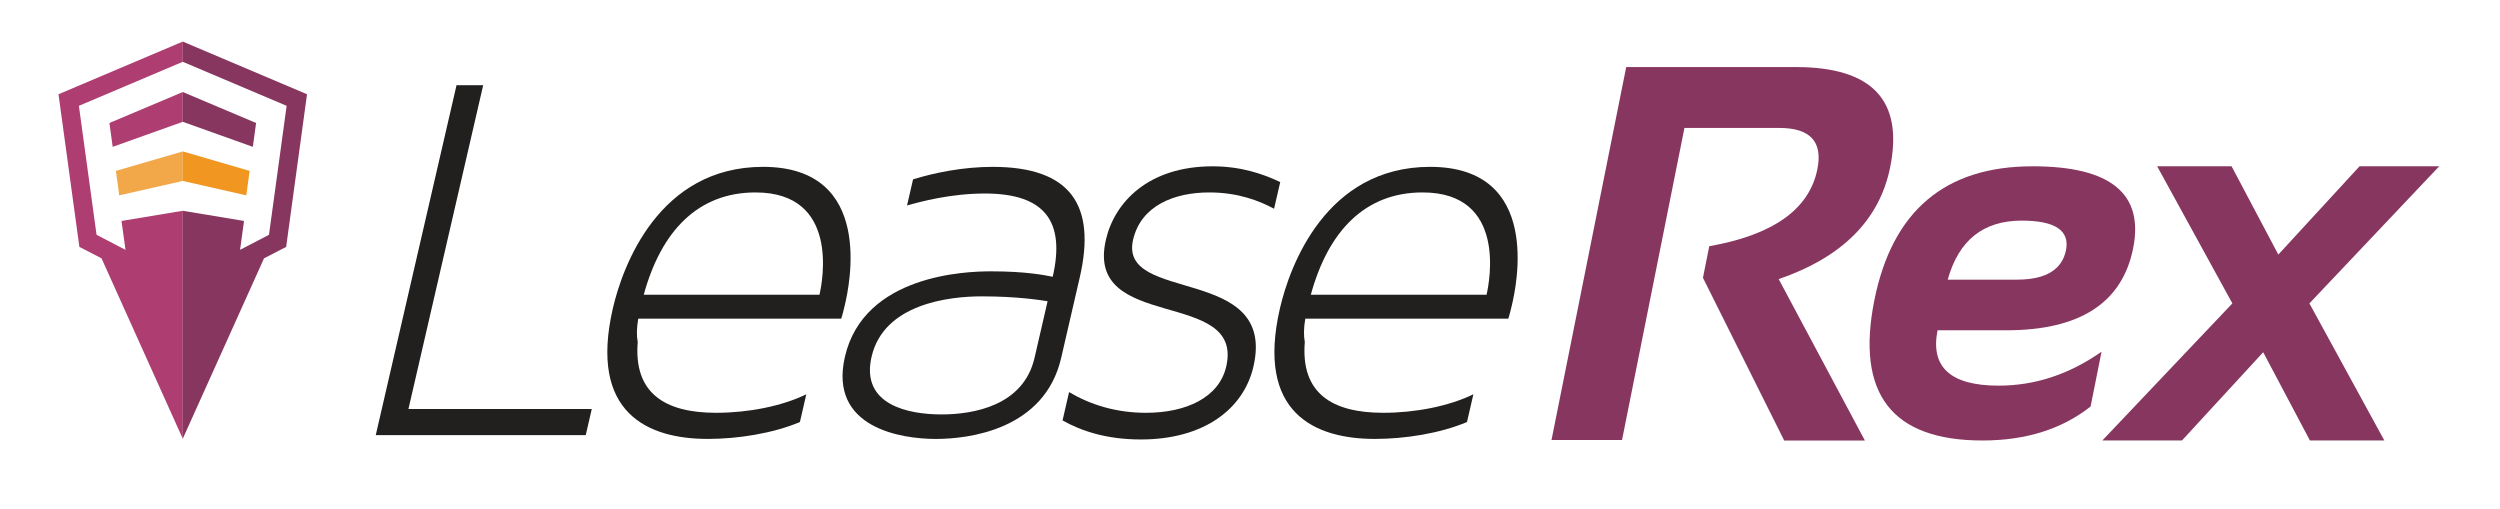 <?xml version="1.0" encoding="utf-8"?>
<!-- Generator: Adobe Illustrator 16.0.0, SVG Export Plug-In . SVG Version: 6.00 Build 0)  -->
<!DOCTYPE svg PUBLIC "-//W3C//DTD SVG 1.1//EN" "http://www.w3.org/Graphics/SVG/1.1/DTD/svg11.dtd">
<svg version="1.1" id="Layer_1" xmlns="http://www.w3.org/2000/svg" xmlns:xlink="http://www.w3.org/1999/xlink" x="0px" y="0px"
	 width="188px" height="38.25px" viewBox="0 0 188 38.25" enable-background="new 0 0 188 38.25" xml:space="preserve">
<path fill="#87365F" d="M116.674,33.085l5.617-28.042h12.764c5.735,0,8.097,2.507,7.088,7.521c-0.798,3.968-3.593,6.775-8.385,8.425
	l6.481,12.137h-6.068l-6.109-12.235l0.474-2.375c4.816-0.852,7.527-2.782,8.131-5.794c0.417-2.068-0.537-3.101-2.868-3.101h-7.129
	l-4.693,23.465H116.674z"/>
<path fill="#87365F" d="M152.852,12.505c-6.587,0-10.554,3.357-11.901,10.074c-1.401,7.03,1.309,10.546,8.13,10.546
	c3.259,0,5.97-0.852,8.131-2.554l0.824-4.123c-2.423,1.701-5,2.553-7.737,2.553c-3.614,0-5.145-1.388-4.595-4.163h5.163
	c5.54,0,8.721-2.056,9.545-6.166C161.237,14.561,158.715,12.505,152.852,12.505 M155.365,18.809c-0.301,1.479-1.532,2.22-3.692,2.22
	h-5.204c0.823-2.959,2.676-4.438,5.558-4.438C154.539,16.59,155.651,17.328,155.365,18.809"/>
<polygon fill="#87365F" points="167.874,22.815 162.219,12.505 167.815,12.505 171.33,19.144 177.438,12.505 183.427,12.505 
	173.667,22.815 179.303,33.124 173.706,33.124 170.192,26.487 164.084,33.124 158.095,33.124 "/>
<polygon fill="#AE3E71" points="5.969,18.567 4.399,7.087 13.747,3.125 13.747,4.646 5.933,7.958 7.261,17.658 9.436,18.787 
	9.138,16.615 13.747,15.85 13.747,32.999 7.635,19.426 "/>
<polygon fill="#F2A749" points="13.745,11.386 13.745,13.607 8.966,14.69 8.716,12.851 "/>
<polygon fill="#AE3E71" points="13.745,6.919 13.745,9.16 8.474,11.043 8.229,9.248 "/>
<polygon fill="#87365F" points="21.519,18.567 23.088,7.087 13.741,3.125 13.741,4.646 21.555,7.958 20.227,17.658 18.052,18.787 
	18.351,16.615 13.741,15.85 13.741,32.999 19.854,19.426 "/>
<polygon fill="#F09621" points="13.743,11.386 13.743,13.607 18.521,14.69 18.771,12.851 "/>
<polygon fill="#87365F" points="13.743,6.919 13.743,9.16 19.014,11.043 19.258,9.248 "/>
<polygon fill="#221F1F" points="44.502,30.756 44.048,32.72 28.257,32.72 34.331,6.408 36.336,6.408 30.715,30.756 "/>
<path fill="#221F1F" d="M63.541,22.899c-0.207,0.9-0.275,1.022-0.285,1.063h-15.26c-0.121,0.695-0.131,1.268-0.039,1.761
	c-0.315,3.846,2.045,5.319,5.892,5.319c2.414,0,4.939-0.492,6.785-1.392l-0.481,2.087c-2.04,0.859-4.671,1.27-6.922,1.27
	c-4.5,0-8.965-1.925-7.144-9.822c0.729-3.151,3.439-10.638,11.294-10.638C65.851,12.548,63.845,21.59,63.541,22.899 M48.411,22.163
	h13.214c0.228-0.981,1.531-7.692-4.811-7.692C52.519,14.471,49.73,17.335,48.411,22.163"/>
<path fill="#221F1F" d="M81.2,20.854l-1.399,6.057c-1.247,5.4-6.931,6.098-9.426,6.098c-2.577,0-8.075-0.82-6.837-6.18
	c1.427-6.18,9.133-6.425,10.974-6.425c2.659,0,4.026,0.286,4.652,0.409c0.963-4.174-0.601-6.261-5.101-6.261
	c-2.578,0-4.848,0.614-5.854,0.9l0.453-1.965c1.587-0.49,3.735-0.939,5.986-0.939C80.539,12.548,82.447,15.452,81.2,20.854
	 M78.779,22.653c-0.514-0.08-2.247-0.367-4.948-0.367c-2.495,0-7.373,0.572-8.289,4.542c-0.841,3.641,2.804,4.337,5.259,4.337
	c2.413,0,6.164-0.655,6.996-4.255L78.779,22.653z"/>
<path fill="#221F1F" d="M94.259,27.564c-0.735,3.191-3.721,5.484-8.467,5.484c-2.618,0-4.512-0.656-5.888-1.433l0.49-2.129
	c1.583,0.941,3.528,1.557,5.779,1.557c3.027,0,5.5-1.147,6.039-3.479c1.37-5.934-10.665-2.537-9.049-9.535
	c0.65-2.823,3.198-5.522,8.025-5.522c2.128,0,3.797,0.571,5.086,1.186l-0.464,2.005c-1.127-0.614-2.743-1.227-4.872-1.227
	c-2.617,0-5.135,0.98-5.73,3.559C84.094,22.858,96.035,19.871,94.259,27.564"/>
<path fill="#221F1F" d="M113.705,22.899c-0.207,0.9-0.275,1.022-0.284,1.063H98.159c-0.12,0.695-0.13,1.268-0.038,1.761
	c-0.315,3.846,2.046,5.319,5.892,5.319c2.414,0,4.939-0.492,6.785-1.392l-0.481,2.087c-2.04,0.859-4.671,1.27-6.922,1.27
	c-4.5,0-8.965-1.925-7.143-9.822c0.728-3.151,3.438-10.638,11.294-10.638C116.015,12.548,114.009,21.59,113.705,22.899
	 M98.574,22.163h13.215c0.228-0.981,1.531-7.692-4.811-7.692C102.683,14.471,99.895,17.335,98.574,22.163"/>
</svg>
